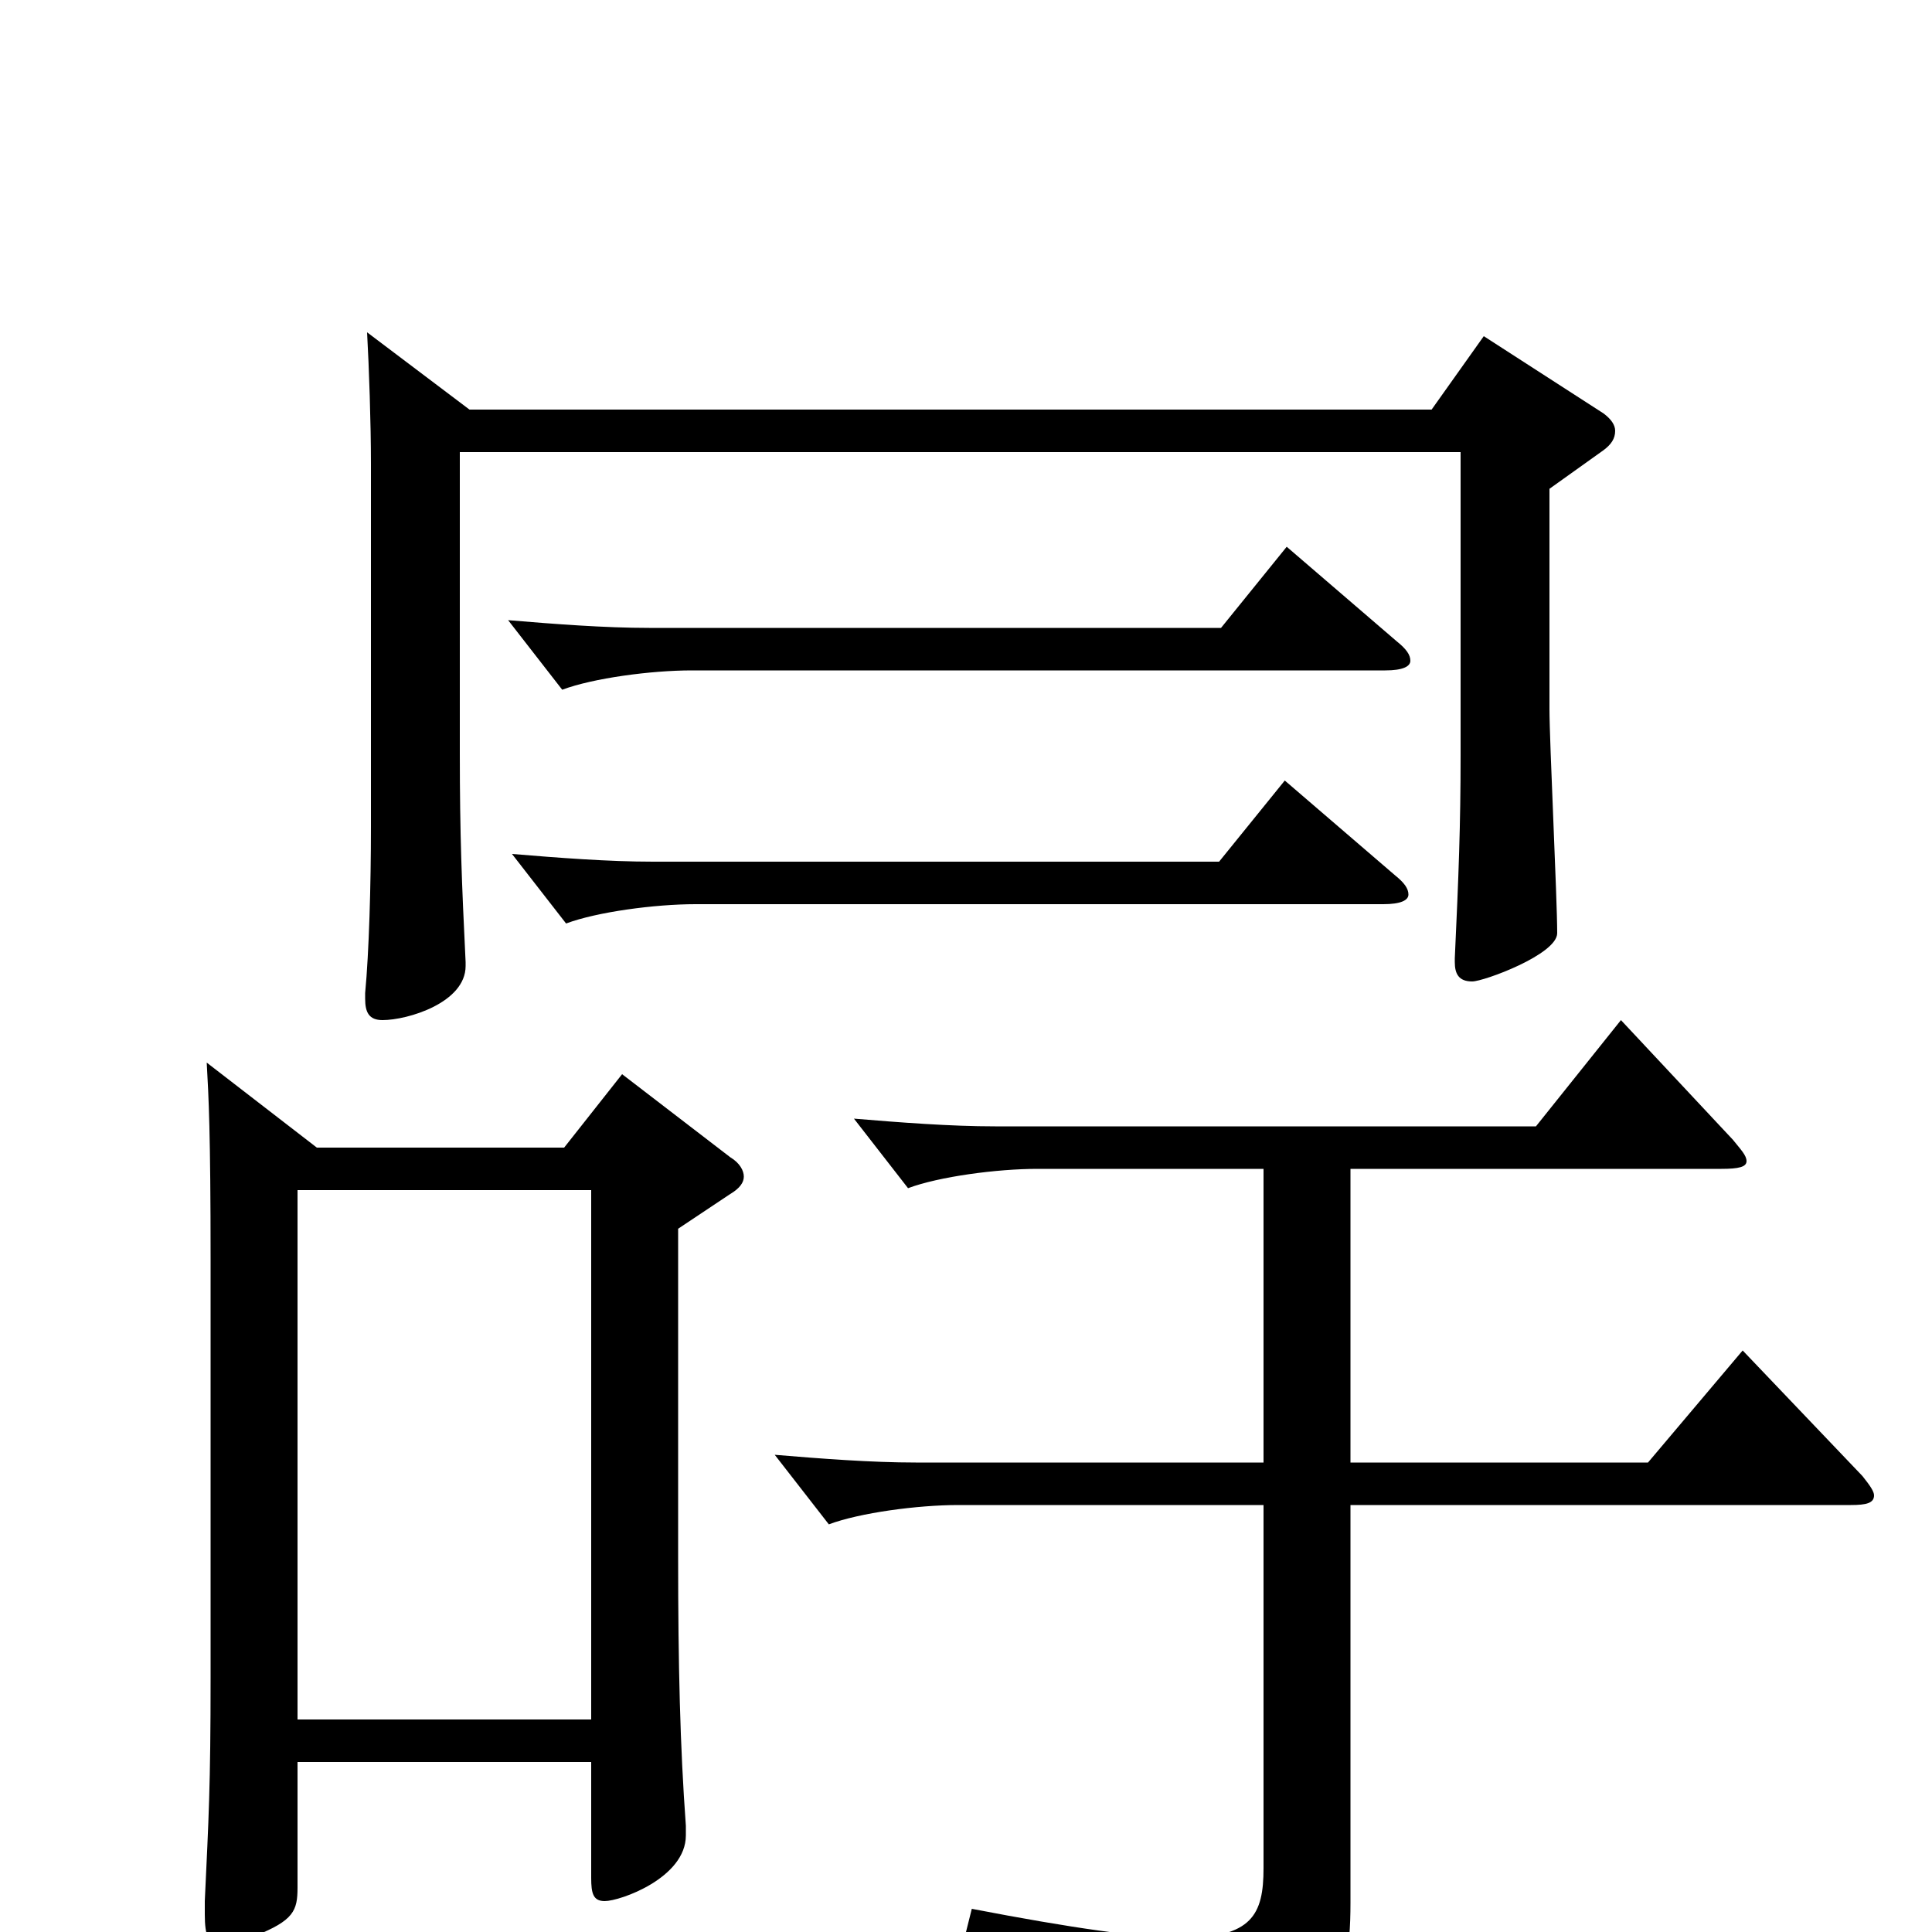 <svg xmlns="http://www.w3.org/2000/svg" viewBox="0 -1000 1000 1000">
	<path fill="#000000" d="M107 -450C108 -432 109 -414 109 -348V-132C109 -75 108 -59 106 -16V-9C106 2 108 7 114 7C118 7 124 5 132 2C152 -6 154 -11 154 -23V-88H306V-28C306 -20 307 -16 313 -16C321 -16 355 -28 355 -50V-55C352 -96 351 -138 351 -194V-364L378 -382C383 -385 385 -388 385 -391C385 -394 383 -398 378 -401L322 -444L292 -406H164ZM154 -110V-384H306V-110ZM665 -596L631 -554H338C315 -554 289 -556 265 -558L293 -522C309 -528 339 -532 360 -532H716C725 -532 729 -534 729 -537C729 -540 727 -543 722 -547ZM666 -717L632 -675H336C313 -675 287 -677 263 -679L291 -643C307 -649 337 -653 358 -653H717C726 -653 730 -655 730 -658C730 -661 728 -664 723 -668ZM654 -243H474C451 -243 425 -245 401 -247L429 -211C445 -217 475 -221 496 -221H654V-33C654 -9 648 3 612 3C590 3 555 -2 503 -12L499 4C602 25 615 41 616 66C616 71 619 74 624 74C626 74 629 74 633 72C687 50 699 35 699 -15V-221H958C966 -221 970 -222 970 -226C970 -228 968 -231 964 -236L902 -301L853 -243H699V-395H891C900 -395 904 -396 904 -399C904 -402 901 -405 897 -410L839 -472L795 -417H515C492 -417 466 -419 442 -421L470 -385C486 -391 516 -395 537 -395H654ZM190 -828C191 -810 192 -781 192 -760V-572C192 -542 191 -507 189 -486V-483C189 -476 191 -472 198 -472C211 -472 241 -481 241 -500V-502C239 -543 238 -568 238 -610V-766H756V-609C756 -573 755 -547 753 -504V-502C753 -496 755 -492 762 -492C768 -492 806 -506 806 -517C806 -535 802 -616 802 -633V-747L830 -767C834 -770 836 -773 836 -777C836 -780 834 -783 830 -786L768 -826L741 -788H243Z"/>
</svg>
